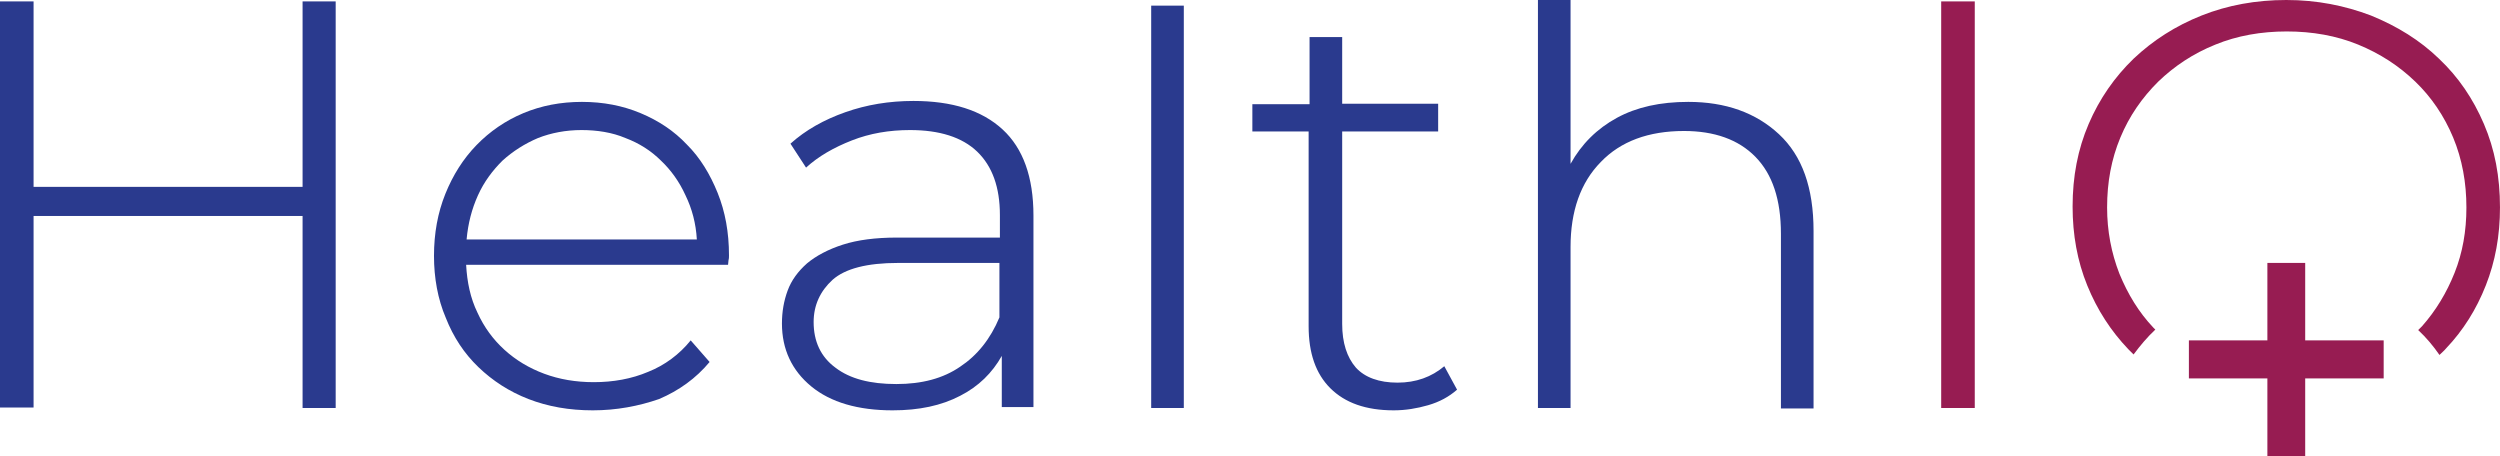 <svg width="126" height="23" viewBox="0 0 126 23" fill="none" xmlns="http://www.w3.org/2000/svg">
<g clipPath="url(#clip0_825_564)">
<path d="M15.25 9.394V0.071H16.918V20.563H15.25V10.885H1.692V20.539H0V0.071H1.692V9.418H15.25V9.394Z" fill="#2A3A8E"/>
<path d="M29.879 20.681C28.688 20.681 27.616 20.492 26.639 20.113C25.662 19.735 24.828 19.19 24.113 18.504C23.398 17.818 22.85 16.99 22.469 16.02C22.064 15.073 21.873 14.008 21.873 12.896C21.873 11.76 22.064 10.719 22.445 9.773C22.826 8.826 23.35 7.998 24.017 7.312C24.685 6.626 25.471 6.081 26.376 5.703C27.282 5.324 28.259 5.135 29.331 5.135C30.403 5.135 31.38 5.324 32.286 5.703C33.191 6.081 33.977 6.602 34.621 7.288C35.288 7.951 35.788 8.779 36.17 9.725C36.551 10.672 36.741 11.713 36.741 12.872C36.741 12.943 36.741 13.038 36.718 13.109C36.718 13.18 36.694 13.275 36.694 13.346H23.493C23.541 14.221 23.708 15.026 24.065 15.759C24.399 16.493 24.852 17.108 25.423 17.629C25.995 18.149 26.662 18.551 27.425 18.835C28.187 19.119 29.021 19.261 29.927 19.261C30.904 19.261 31.833 19.096 32.667 18.741C33.501 18.41 34.239 17.865 34.811 17.155L35.764 18.244C35.074 19.072 34.216 19.687 33.215 20.113C32.19 20.468 31.07 20.681 29.879 20.681ZM35.121 12.068C35.074 11.263 34.883 10.53 34.549 9.844C34.239 9.157 33.811 8.566 33.31 8.093C32.81 7.596 32.214 7.217 31.523 6.957C30.856 6.673 30.093 6.555 29.307 6.555C28.521 6.555 27.782 6.696 27.115 6.957C26.448 7.241 25.852 7.619 25.328 8.093C24.828 8.589 24.399 9.157 24.089 9.844C23.779 10.53 23.589 11.263 23.517 12.068H35.121Z" fill="#2A3A8E"/>
<path d="M44.986 20.681C43.246 20.681 41.864 20.279 40.888 19.475C39.91 18.67 39.41 17.605 39.41 16.304C39.41 15.712 39.505 15.168 39.696 14.648C39.887 14.127 40.22 13.677 40.673 13.275C41.126 12.896 41.745 12.565 42.484 12.329C43.223 12.092 44.128 11.974 45.2 11.974H50.395V10.838C50.395 9.442 50.013 8.377 49.251 7.643C48.488 6.91 47.345 6.555 45.867 6.555C44.819 6.555 43.842 6.721 42.937 7.076C42.031 7.43 41.245 7.88 40.625 8.448L39.839 7.241C40.602 6.555 41.531 6.034 42.603 5.656C43.675 5.277 44.819 5.088 46.034 5.088C47.988 5.088 49.489 5.561 50.538 6.531C51.562 7.478 52.086 8.921 52.086 10.862V20.516H50.49V17.937C50.013 18.788 49.322 19.475 48.393 19.948C47.44 20.445 46.32 20.681 44.986 20.681ZM50.395 13.252H45.272C43.699 13.252 42.603 13.535 41.96 14.103C41.34 14.671 41.007 15.381 41.007 16.233C41.007 17.203 41.364 17.984 42.103 18.528C42.841 19.096 43.866 19.356 45.176 19.356C46.463 19.356 47.535 19.073 48.393 18.481C49.251 17.913 49.918 17.085 50.371 15.996V13.252H50.395Z" fill="#2A3A8E"/>
<path d="M58.02 20.563V0.284H59.664V20.563H58.02Z" fill="#2A3A8E"/>
<path d="M72.483 6.625H67.646V16.327C67.646 17.273 67.885 18.007 68.337 18.528C68.79 19.024 69.505 19.285 70.434 19.285C71.364 19.285 72.15 19.001 72.793 18.457L73.436 19.64C73.031 19.995 72.555 20.255 71.983 20.421C71.411 20.586 70.839 20.681 70.244 20.681C68.838 20.681 67.789 20.302 67.051 19.569C66.312 18.835 65.955 17.794 65.955 16.445V6.625H63.119V5.253H66.002V1.869H67.646V5.229H72.483V6.625Z" fill="#2A3A8E"/>
<path d="M85.089 5.135C86.971 5.135 88.496 5.679 89.664 6.767C90.831 7.856 91.403 9.465 91.403 11.642V20.586H89.759V11.784C89.759 10.057 89.33 8.779 88.472 7.903C87.615 7.028 86.399 6.602 84.874 6.602C83.087 6.602 81.681 7.122 80.681 8.164C79.656 9.205 79.156 10.648 79.156 12.447V20.563H77.512V0H79.156V8.258C79.704 7.264 80.49 6.484 81.491 5.939C82.492 5.395 83.683 5.135 85.089 5.135Z" fill="#2A3A8E"/>
<path d="M97.836 20.563V0.071H99.528V20.563H97.836Z" fill="#971C52"/>
<path d="M125.189 6.247C124.641 4.969 123.902 3.881 122.925 2.958C121.972 2.035 120.829 1.325 119.494 0.781C118.184 0.284 116.778 0 115.229 0C113.704 0 112.274 0.26 110.964 0.781C109.653 1.301 108.51 2.035 107.533 2.958C106.58 3.881 105.817 4.969 105.269 6.247C104.721 7.525 104.459 8.897 104.459 10.412C104.459 11.831 104.697 13.156 105.198 14.387C105.698 15.617 106.389 16.682 107.271 17.605C107.366 17.7 107.437 17.771 107.533 17.865C107.866 17.416 108.224 16.99 108.629 16.611C108.605 16.587 108.557 16.54 108.533 16.517C107.795 15.736 107.247 14.836 106.818 13.795C106.413 12.754 106.198 11.642 106.198 10.459C106.198 9.181 106.413 8.022 106.866 6.933C107.318 5.845 107.962 4.922 108.772 4.117C109.582 3.336 110.535 2.698 111.655 2.248C112.751 1.798 113.966 1.585 115.253 1.585C116.54 1.585 117.755 1.798 118.851 2.248C119.947 2.698 120.9 3.313 121.734 4.117C122.544 4.898 123.187 5.845 123.64 6.933C124.093 8.022 124.307 9.205 124.307 10.459C124.307 11.642 124.117 12.73 123.712 13.748C123.307 14.765 122.759 15.665 122.068 16.445C121.996 16.517 121.948 16.564 121.877 16.635C122.282 17.013 122.639 17.439 122.949 17.889C123.068 17.771 123.187 17.676 123.283 17.558C124.141 16.658 124.808 15.594 125.284 14.387C125.761 13.18 125.999 11.879 125.999 10.459C125.999 8.897 125.737 7.525 125.189 6.247Z" fill="#971C52"/>
<path d="M120.137 17.155H116.182V13.251H114.276V17.155H110.32V19.072H114.276V23H116.182V19.072H120.137V17.155Z" fill="#971C52"/>
</g>
<defs>
<clipPath id="clip0_825_564">
<rect width="126" height="23" fill="white"/>
</clipPath>
</defs>
</svg>
